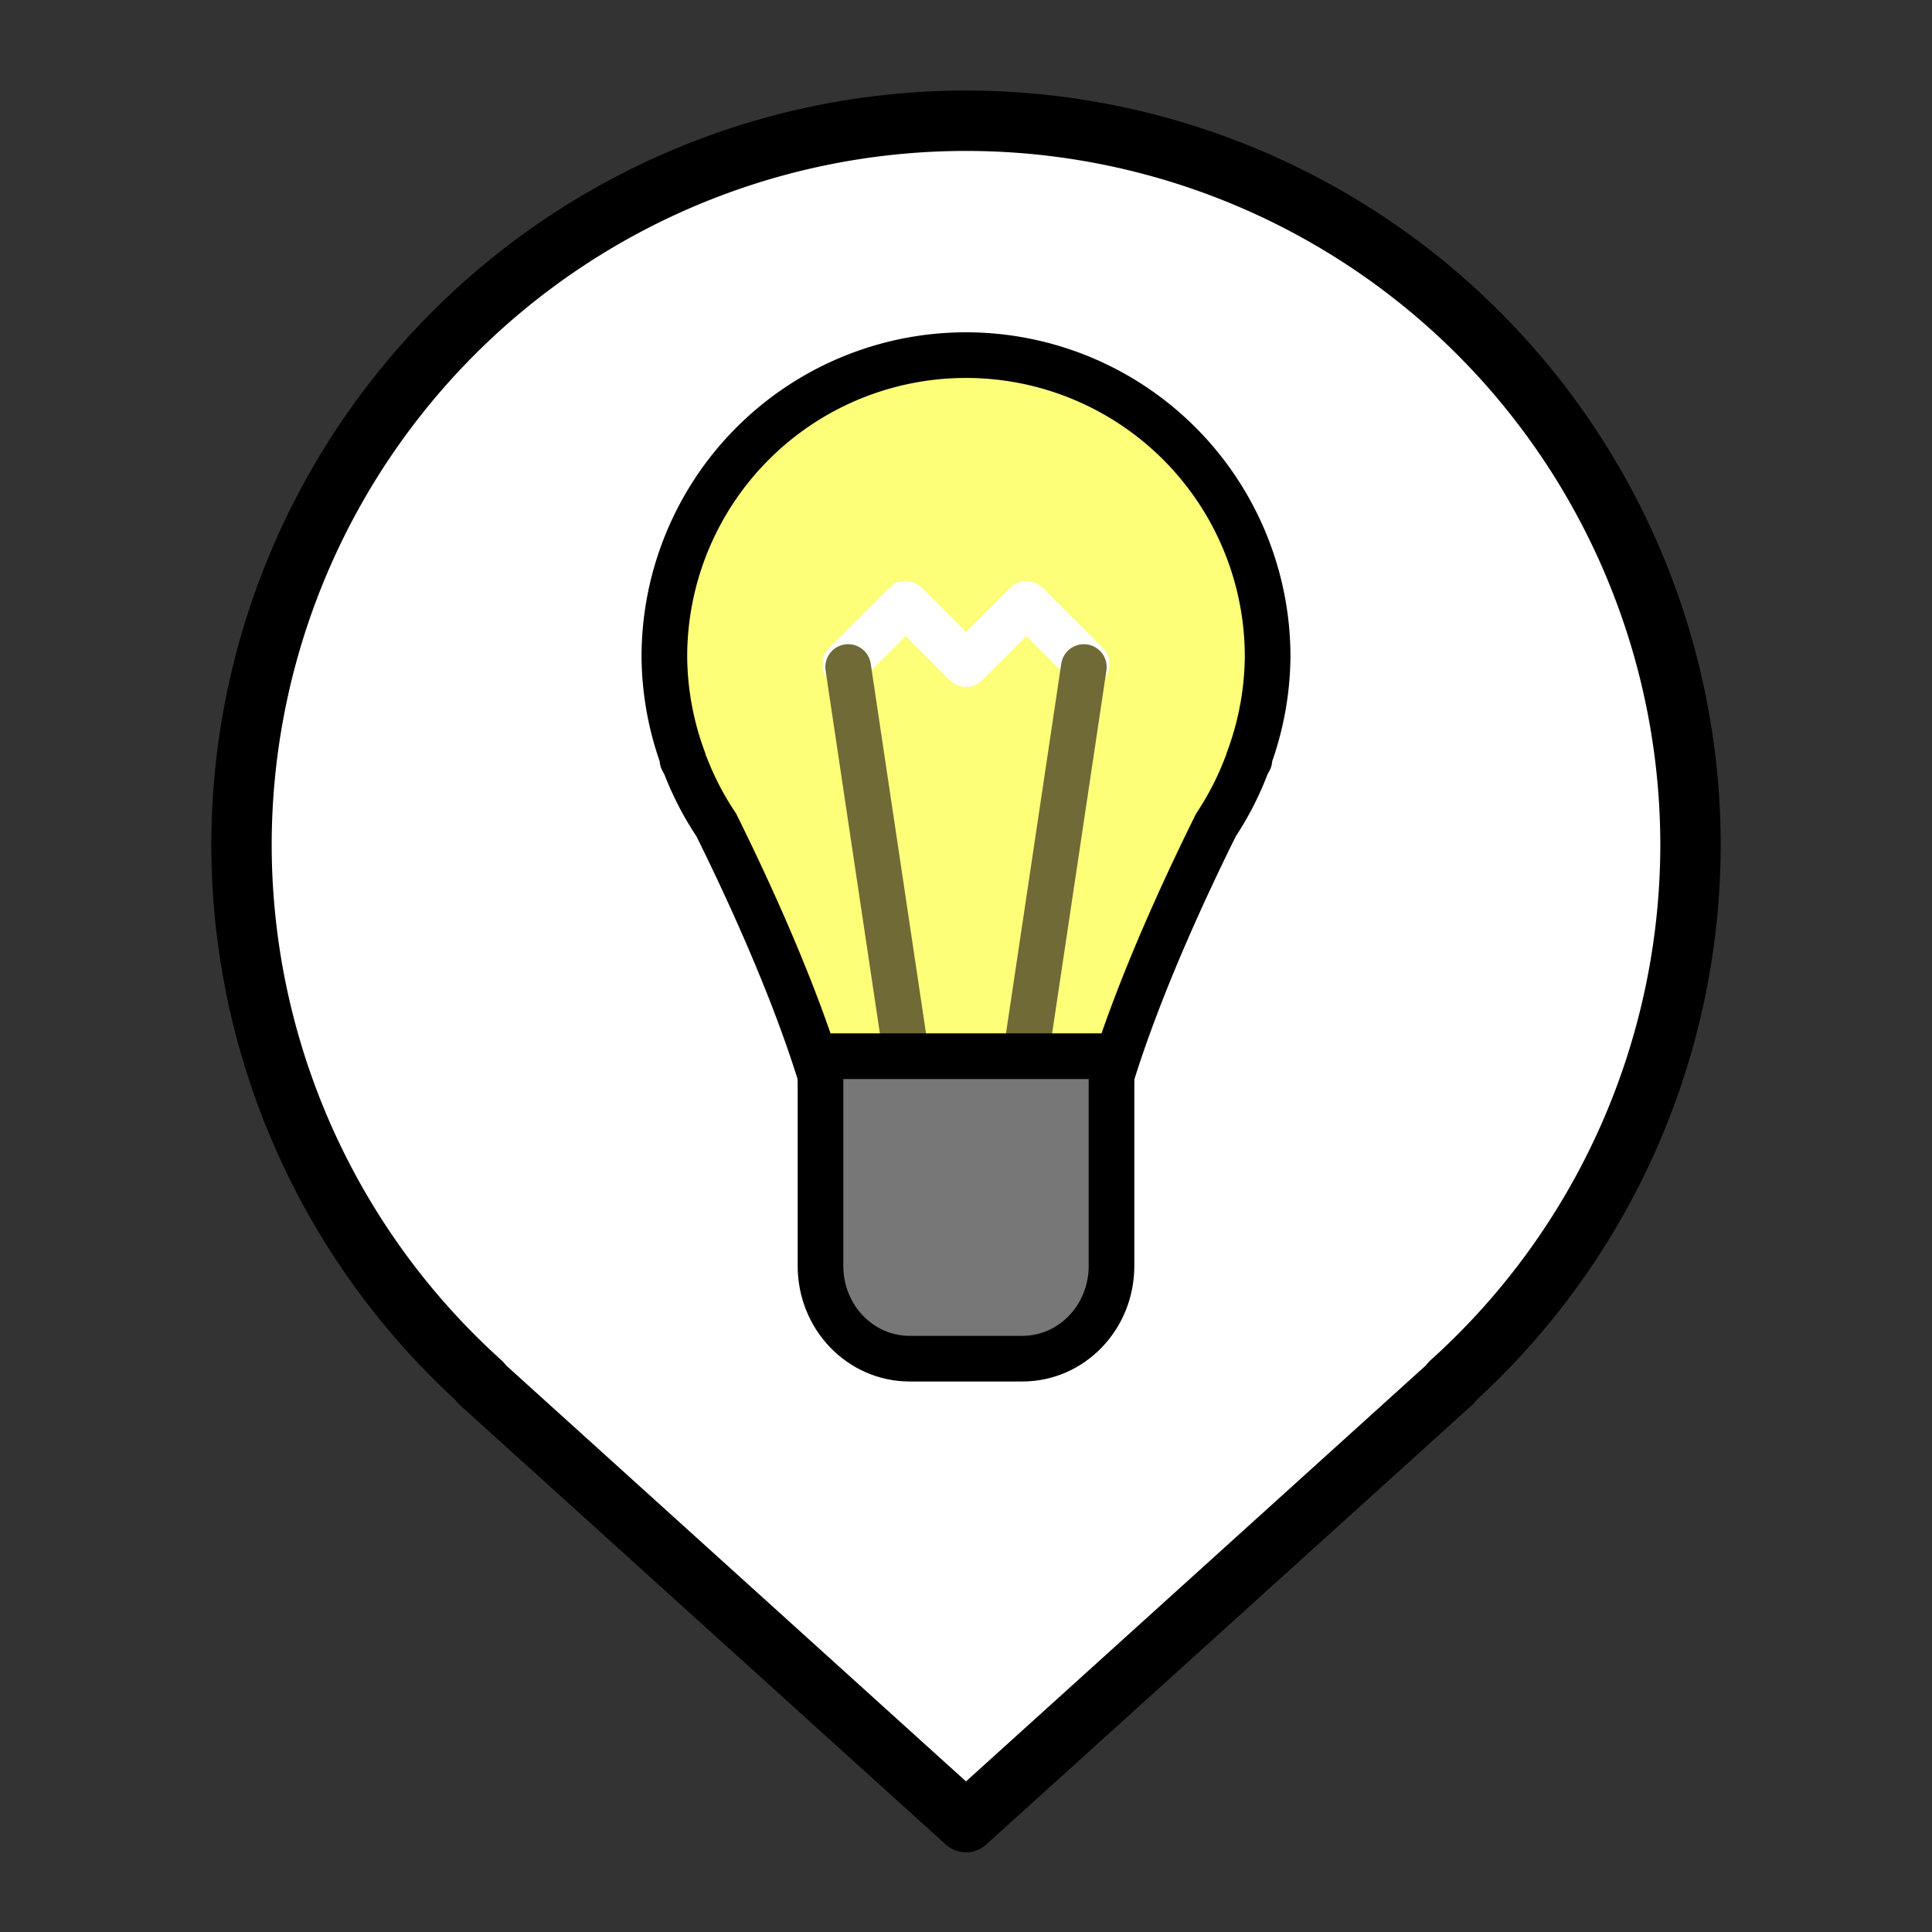 <?xml version="1.0" encoding="UTF-8" standalone="no"?>
<!-- Created with Inkscape (http://www.inkscape.org/) -->

<svg
   width="16.0px"
   height="16.0px"
   viewBox="0 0 16.0 16.0"
   version="1.1"
   id="SVGRoot"
   sodipodi:docname="utility.svg"
   inkscape:version="1.2.2 (b0a8486541, 2022-12-01)"
   xmlns:inkscape="http://www.inkscape.org/namespaces/inkscape"
   xmlns:sodipodi="http://sodipodi.sourceforge.net/DTD/sodipodi-0.dtd"
   xmlns="http://www.w3.org/2000/svg"
   xmlns:svg="http://www.w3.org/2000/svg">
  <rect x="0" y="0" width="16.0" height="16.0" fill="#333333" stroke="none"/>
  <sodipodi:namedview
     id="namedview3458"
     pagecolor="#505050"
     bordercolor="#eeeeee"
     borderopacity="1"
     inkscape:showpageshadow="0"
     inkscape:pageopacity="0"
     inkscape:pagecheckerboard="0"
     inkscape:deskcolor="#505050"
     inkscape:document-units="px"
     showgrid="true"
     inkscape:zoom="32.811802"
     inkscape:cx="1.5390804"
     inkscape:cy="8.5792302"
     inkscape:window-width="1920"
     inkscape:window-height="1009"
     inkscape:window-x="1920"
     inkscape:window-y="152"
     inkscape:window-maximized="1"
     inkscape:current-layer="layer1">
    <inkscape:grid
       type="xygrid"
       id="grid3581" />
  </sodipodi:namedview>
  <defs
     id="defs3453">
    <linearGradient
       id="linearGradient4215"
       inkscape:swatch="solid">
      <stop
         style="stop-color:#ffffff;stop-opacity:1;"
         offset="0"
         id="stop4213" />
    </linearGradient>
    <linearGradient
       id="linearGradient4209"
       inkscape:swatch="solid">
      <stop
         style="stop-color:#62bbff;stop-opacity:1;"
         offset="0"
         id="stop4207" />
    </linearGradient>
  </defs>
  <g
     inkscape:label="Layer 1"
     inkscape:groupmode="layer"
     id="layer1">
    <path
       id="path2023"
       style="fill:#ffffff;fill-opacity:1;stroke:#000000;stroke-width:0.5;stroke-linecap:round;stroke-linejoin:round"
       d="M 8 1 A 6 6 0 0 0 2 7 A 6 6 0 0 0 3.986 11.451 L 3.977 11.451 L 4.07 11.535 L 8 15.09 L 11.93 11.535 L 12.023 11.451 L 12.014 11.451 A 6 6 0 0 0 14 7 A 6 6 0 0 0 8 1 z " />
    <path
       id="path361"
       style="fill:#feff79;fill-opacity:1;stroke:#000000;stroke-width:0.378;stroke-linejoin:round;stroke-dasharray:none;stroke-opacity:1"
       d="M 8,2.941 A 2.498,2.498 0 0 0 5.502,5.439 2.498,2.498 0 0 0 5.66,6.293 h -0.008 c 0,0 0.017,0.031 0.023,0.043 A 2.498,2.498 0 0 0 5.932,6.832 C 6.326,7.627 7,9.115 7,10 H 7.658 9 C 9,9.114 9.676,7.626 10.07,6.832 a 2.498,2.498 0 0 0 0.254,-0.496 c 0.006,-0.012 0.023,-0.043 0.023,-0.043 h -0.008 A 2.498,2.498 0 0 0 10.498,5.439 2.498,2.498 0 0 0 8,2.941 Z" />
    <path
       style="fill:#feff79;fill-opacity:1;stroke:#ffffff;stroke-width:0.378;stroke-linecap:round;stroke-linejoin:round;stroke-dasharray:none;stroke-opacity:1"
       d="m 7,5.5 0.5,-0.5 0.5,0.5 0.5,-0.5 0.5,0.5"
       id="path1410" />
    <path
       id="path1296"
       style="fill:#feff79;fill-opacity:1;stroke:#706a37;stroke-width:0.378;stroke-linecap:round;stroke-linejoin:round;stroke-dasharray:none;stroke-opacity:1"
       d="M 8.488,8.787 8.976,5.524 M 7.512,8.787 7.024,5.524" />
    <path
       id="rect1210"
       style="fill:#777777;fill-opacity:1;stroke:#000000;stroke-width:0.378;stroke-linejoin:round;stroke-dasharray:none;stroke-opacity:1"
       d="m 6.795,8.747 v 1.603 0.067 0.067 c 0,0.425 0.33,0.768 0.739,0.768 h 0.932 c 0.409,0 0.739,-0.343 0.739,-0.768 v -0.067 -0.067 -1.603 z" />
  </g>
</svg>
